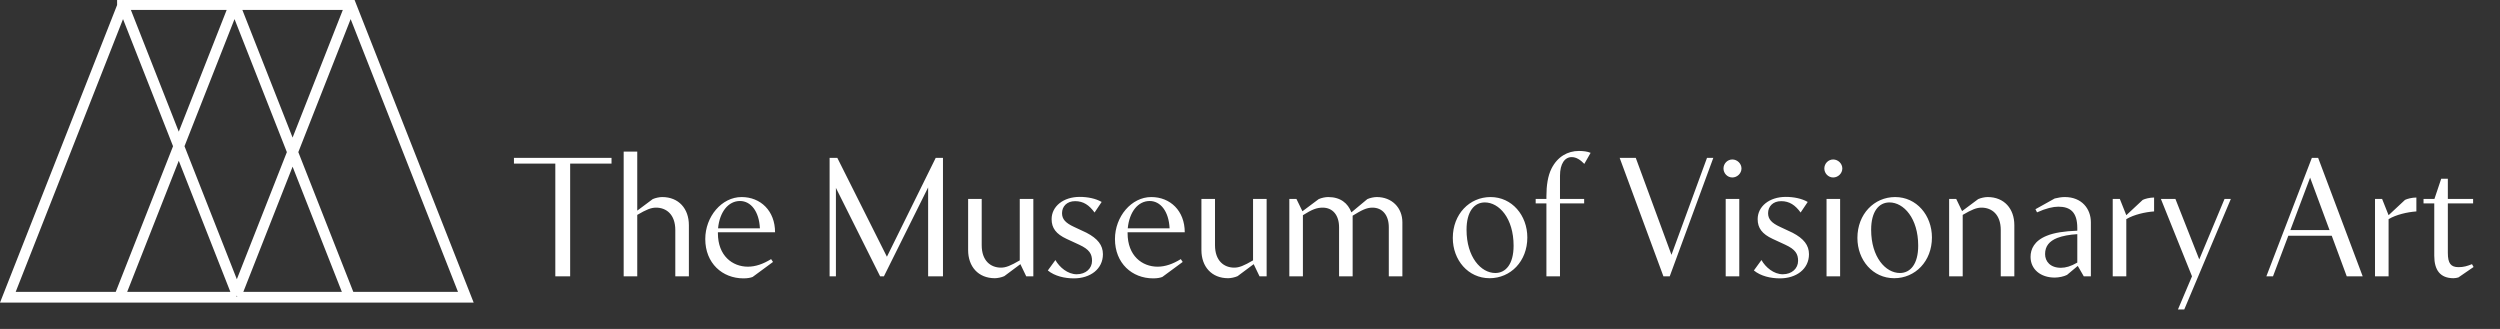 <svg width="380" height="50" viewBox="0 0 380 50" fill="none" xmlns="http://www.w3.org/2000/svg">
<rect x="0" y="0" width="380" height="50" fill="#333333" stroke="none"/>
<path d="M84.408 42H86.664V24.864H92.952V24H78.12V24.864H84.408V42ZM94.798 42H96.862V32.664C98.254 31.848 98.974 31.56 99.718 31.56C101.278 31.56 102.646 32.592 102.646 34.968V42H104.71V34.224C104.71 31.728 103.174 29.952 100.654 29.952C100.246 29.952 99.646 30.072 99.214 30.264L96.862 32.016V23.04H94.798V42ZM117.209 39.384C116.009 40.128 114.833 40.536 113.681 40.536C111.329 40.536 109.121 38.88 109.121 35.448V35.304H117.809C117.809 32.04 115.601 29.952 112.721 29.952C109.697 29.952 107.201 32.928 107.201 36.336C107.201 40.008 109.793 42.312 113.009 42.312C113.657 42.312 114.089 42.216 114.401 42.096L117.497 39.816L117.209 39.384ZM109.145 34.704C109.385 32.208 110.705 30.552 112.48 30.552C114.113 30.552 115.385 32.112 115.505 34.704H109.145ZM143.331 24H142.227L134.811 39.024L127.275 24H126.099V42H127.059V28.56L133.779 42H134.355L141.075 28.488V42H143.331V24ZM157.067 30.24H155.003V39.576C153.611 40.392 152.891 40.68 152.147 40.68C150.587 40.68 149.219 39.648 149.219 37.272V30.24H147.155V38.016C147.155 40.512 148.691 42.288 151.211 42.288C151.619 42.288 152.219 42.168 152.651 41.976L155.099 40.152L155.987 42H157.067V30.24ZM163.229 42.312C165.725 42.312 167.645 40.896 167.645 38.64C167.645 37.272 166.853 36.264 165.149 35.376L163.253 34.488C161.957 33.888 161.429 33.312 161.429 32.4C161.429 31.392 162.149 30.576 163.421 30.576C164.669 30.576 165.557 31.176 166.373 32.304L167.453 30.696C166.541 30.168 165.317 29.928 164.117 29.928C161.597 29.928 159.845 31.392 159.845 33.312C159.845 34.656 160.517 35.568 162.125 36.312L164.045 37.2C165.605 37.92 165.989 38.616 165.989 39.648C165.989 40.8 165.053 41.688 163.661 41.688C162.293 41.688 161.045 40.632 160.421 39.528L159.269 41.112C160.325 41.976 161.837 42.312 163.229 42.312ZM179.482 39.384C178.282 40.128 177.106 40.536 175.954 40.536C173.602 40.536 171.394 38.88 171.394 35.448V35.304H180.082C180.082 32.04 177.874 29.952 174.994 29.952C171.97 29.952 169.474 32.928 169.474 36.336C169.474 40.008 172.066 42.312 175.282 42.312C175.93 42.312 176.362 42.216 176.674 42.096L179.77 39.816L179.482 39.384ZM171.418 34.704C171.658 32.208 172.978 30.552 174.754 30.552C176.386 30.552 177.658 32.112 177.778 34.704H171.418ZM192.528 30.24H190.464V39.576C189.072 40.392 188.352 40.68 187.608 40.68C186.048 40.68 184.68 39.648 184.68 37.272V30.24H182.616V38.016C182.616 40.512 184.152 42.288 186.672 42.288C187.08 42.288 187.68 42.168 188.112 41.976L190.56 40.152L191.448 42H192.528V30.24ZM198.042 42V32.712C199.41 31.848 200.13 31.56 201.042 31.56C202.602 31.56 203.538 32.736 203.538 34.536V42H205.602V32.784C206.97 31.944 207.714 31.56 208.602 31.56C210.162 31.56 211.098 32.736 211.098 34.536V42H213.162V33.792C213.162 31.56 211.554 29.952 209.274 29.952C208.842 29.952 208.266 30.072 207.834 30.264L205.41 32.28C204.882 30.888 203.754 29.952 201.882 29.952C201.45 29.952 200.874 30.072 200.442 30.264L197.97 32.112L197.058 30.24H195.978V42H198.042ZM226.562 29.952C223.37 29.952 220.826 32.544 220.826 36.168C220.826 39.528 223.154 42.288 226.418 42.288C229.61 42.288 232.154 39.72 232.154 36.096C232.154 32.736 229.826 29.952 226.562 29.952ZM222.914 34.92C222.914 32.136 224.09 30.768 225.698 30.768C227.858 30.768 230.066 33.168 230.066 37.344C230.066 40.128 228.89 41.496 227.282 41.496C225.122 41.496 222.914 39.096 222.914 34.92ZM233.423 30.912H235.055V42H237.119V30.912H240.791V30.24H237.119V26.712C237.119 24.864 237.863 23.88 238.895 23.88C239.591 23.88 240.215 24.288 240.815 24.912L241.775 23.232C241.295 23.016 240.599 22.944 239.999 22.944C238.295 22.944 236.735 23.808 235.823 25.632C235.271 26.736 235.055 28.2 235.055 29.808V30.24H233.423V30.912ZM253.799 42L260.423 24H259.463L254.063 38.736L248.639 24H246.191L252.839 42H253.799ZM262.306 42H264.37V30.24H262.306V42ZM261.97 25.608C261.97 26.352 262.57 26.976 263.314 26.976C264.058 26.976 264.706 26.352 264.706 25.608C264.706 24.864 264.058 24.24 263.314 24.24C262.57 24.24 261.97 24.864 261.97 25.608ZM270.549 42.312C273.045 42.312 274.965 40.896 274.965 38.64C274.965 37.272 274.173 36.264 272.469 35.376L270.573 34.488C269.277 33.888 268.749 33.312 268.749 32.4C268.749 31.392 269.469 30.576 270.741 30.576C271.989 30.576 272.877 31.176 273.693 32.304L274.773 30.696C273.861 30.168 272.637 29.928 271.437 29.928C268.917 29.928 267.165 31.392 267.165 33.312C267.165 34.656 267.837 35.568 269.445 36.312L271.365 37.2C272.925 37.92 273.309 38.616 273.309 39.648C273.309 40.8 272.373 41.688 270.981 41.688C269.613 41.688 268.365 40.632 267.741 39.528L266.589 41.112C267.645 41.976 269.157 42.312 270.549 42.312ZM277.634 42H279.698V30.24H277.634V42ZM277.298 25.608C277.298 26.352 277.898 26.976 278.642 26.976C279.386 26.976 280.034 26.352 280.034 25.608C280.034 24.864 279.386 24.24 278.642 24.24C277.898 24.24 277.298 24.864 277.298 25.608ZM288.062 29.952C284.87 29.952 282.326 32.544 282.326 36.168C282.326 39.528 284.654 42.288 287.918 42.288C291.11 42.288 293.654 39.72 293.654 36.096C293.654 32.736 291.326 29.952 288.062 29.952ZM284.414 34.92C284.414 32.136 285.59 30.768 287.198 30.768C289.358 30.768 291.566 33.168 291.566 37.344C291.566 40.128 290.39 41.496 288.782 41.496C286.622 41.496 284.414 39.096 284.414 34.92ZM296.267 42H298.331V32.664C299.723 31.848 300.443 31.56 301.187 31.56C302.747 31.56 304.115 32.592 304.115 34.968V42H306.179V34.224C306.179 31.728 304.643 29.952 302.123 29.952C301.715 29.952 301.115 30.072 300.683 30.264L298.235 32.088L297.347 30.24H296.267V42ZM309.629 32.28C310.997 31.656 312.077 31.416 312.869 31.416C314.669 31.416 315.749 32.232 315.749 34.656V35.064C313.805 35.136 312.221 35.376 311.117 35.832C309.197 36.6 308.645 37.872 308.645 39.048C308.645 40.92 310.157 42.192 312.317 42.192C312.941 42.192 313.733 42.024 314.189 41.784L315.821 40.416L316.733 42H317.813V33.792C317.813 31.728 316.421 29.952 313.853 29.952C313.397 29.952 312.893 30.024 312.317 30.168L309.389 31.8L309.629 32.28ZM310.853 38.616C310.853 37.416 311.501 36.648 312.701 36.168C313.517 35.856 314.549 35.664 315.749 35.592V39.912C314.765 40.488 313.973 40.704 313.253 40.704C311.645 40.704 310.853 39.744 310.853 38.616ZM327.422 32.136V30.024C326.75 30.024 326.03 30.216 325.694 30.384L323.198 32.712L322.214 30.24H321.134V42H323.198V33.312C324.35 32.616 326.078 32.232 327.422 32.136ZM328.456 30.24L333.184 42L331.048 47.04H332.008L339.088 30.24H338.128L334.288 39.432L330.664 30.24H328.456ZM351.4 24L344.488 42H345.496L347.824 35.832H354.424L356.704 42H359.128L352.36 24H351.4ZM348.136 34.968L351.136 27L354.088 34.968H348.136ZM367.289 32.136V30.024C366.617 30.024 365.897 30.216 365.561 30.384L363.065 32.712L362.081 30.24H361.001V42H363.065V33.312C364.217 32.616 365.945 32.232 367.289 32.136ZM372.072 38.448V30.912H375.912V30.24H372.072V27.168H371.064L370.032 30.24H368.376V30.912H370.008V38.88C370.008 41.064 370.92 42.288 372.936 42.288C373.152 42.288 373.464 42.24 373.68 42.168L375.984 40.584L375.744 40.152C375.024 40.44 374.472 40.608 373.704 40.608C372.528 40.608 372.072 40.032 372.072 38.448Z" fill="white"/>
<path fill-rule="evenodd" clip-rule="evenodd" d="M17.799 0H53.899L72 46H0L17.799 0.767V0ZM35.934 45.098H36.066L36 44.931L35.934 45.098ZM44.474 25.333L36.984 44.368H51.964L44.474 25.333ZM27.173 24.436L19.33 44.368H35.016L27.173 24.436ZM18.7 2.902L2.383 44.368H17.59L26.303 22.224L18.7 2.902ZM53.3 2.902L45.344 23.122L53.704 44.368H69.617L53.3 2.902ZM36.838 1.506L44.474 20.91L52.109 1.506H36.838ZM19.891 1.506L27.173 20.012L34.456 1.506H19.891ZM35.647 2.902L28.044 22.224L36 42.444L43.603 23.122L35.647 2.902Z" fill="white"/>
</svg>
